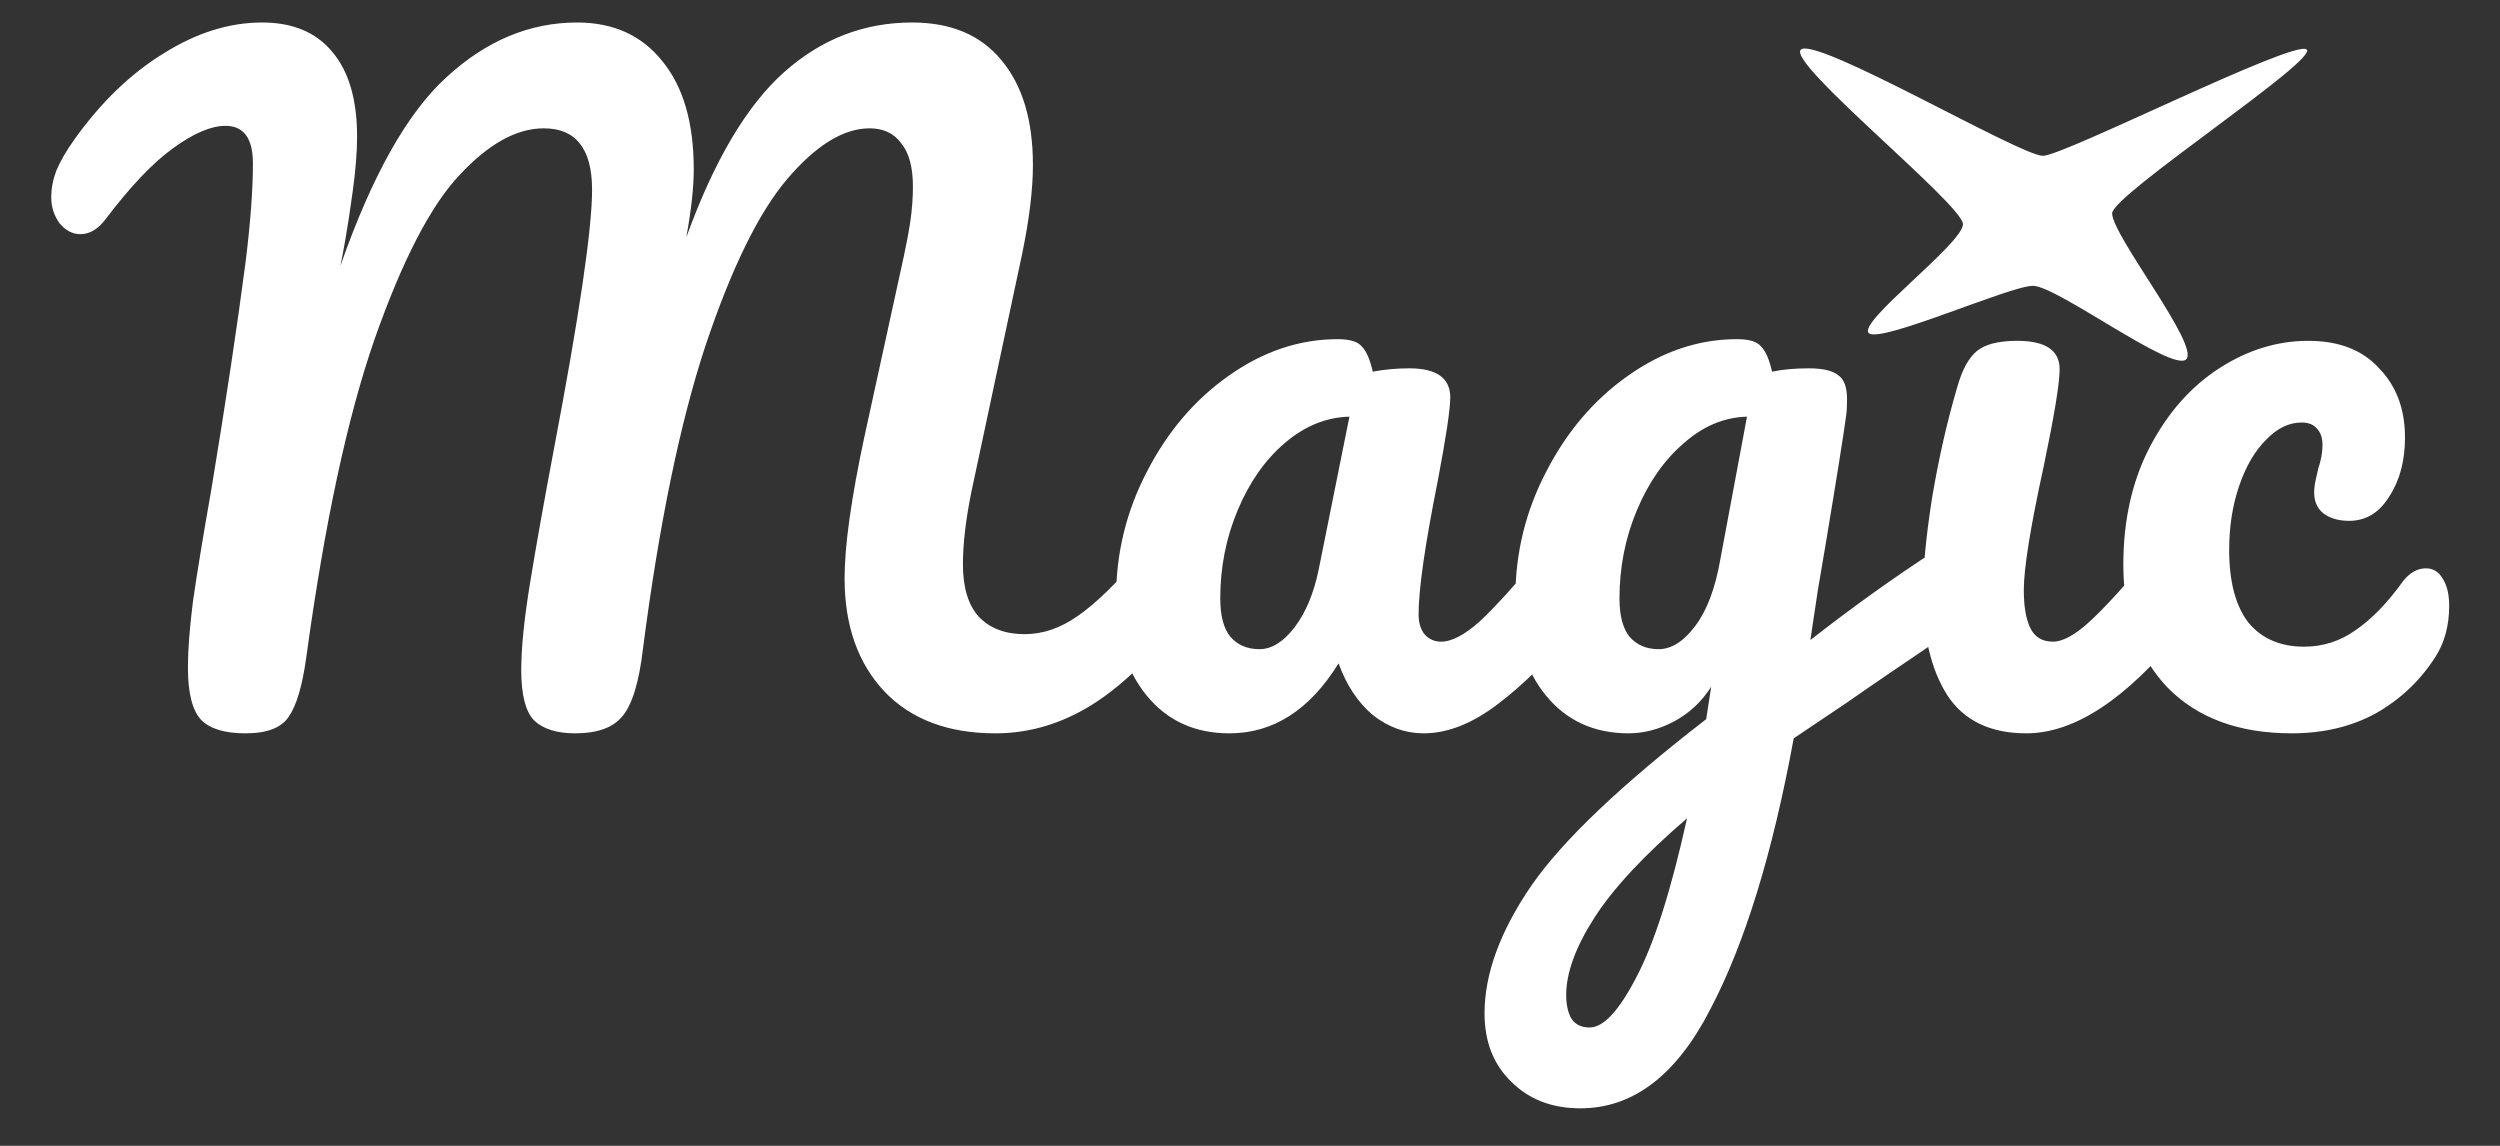 <?xml version="1.0" encoding="UTF-8" standalone="no"?>
<svg
   width="48"
   height="22"
   viewBox="0 0 48 22"
   fill="none"
   version="1.1"
   id="svg4"
   sodipodi:docname="magic-jm.svg"
   inkscape:version="1.2.1 (9c6d41e410, 2022-07-14)"
   xmlns:inkscape="http://www.inkscape.org/namespaces/inkscape"
   xmlns:sodipodi="http://sodipodi.sourceforge.net/DTD/sodipodi-0.dtd"
   xmlns="http://www.w3.org/2000/svg"
   xmlns:svg="http://www.w3.org/2000/svg">
  <rect x="0" y="0" width="48" height="22" fill="#333333" stroke="none"/>
  <defs
     id="defs8" />
  <sodipodi:namedview
     id="namedview6"
     pagecolor="#505050"
     bordercolor="#ffffff"
     borderopacity="1"
     inkscape:showpageshadow="0"
     inkscape:pageopacity="0"
     inkscape:pagecheckerboard="1"
     inkscape:deskcolor="#505050"
     showgrid="false"
     inkscape:zoom="15.170655"
     inkscape:cx="32.925409"
     inkscape:cy="8.6680505"
     inkscape:window-width="1620"
     inkscape:window-height="1010"
     inkscape:window-x="3833"
     inkscape:window-y="-6"
     inkscape:window-maximized="1"
     inkscape:current-layer="svg4" />
  <path
     d="M 4.712,14.08 C 4.317,14.08 4.035,13.995 3.864,13.824 3.693,13.643 3.608,13.307 3.608,12.816 3.608,12.485 3.64,12.064 3.704,11.552 3.779,11.029 3.896,10.315 4.056,9.408 4.333,7.733 4.552,6.283 4.712,5.056 4.808,4.288 4.856,3.648 4.856,3.136 4.856,2.656 4.68,2.416 4.328,2.416 4.051,2.416 3.715,2.56 3.32,2.848 2.936,3.125 2.509,3.573 2.04,4.192 1.891,4.395 1.725,4.496 1.544,4.496 1.395,4.496 1.261,4.427 1.144,4.288 1.037,4.139 0.984,3.973 0.984,3.792 0.984,3.621 1.016,3.451 1.08,3.28 1.155,3.099 1.272,2.896 1.432,2.672 1.944,1.957 2.515,1.408 3.144,1.024 3.773,0.629 4.403,0.432 5.032,0.432 c 0.587,0 1.035,0.187 1.344,0.56 0.32,0.373 0.48,0.917 0.48,1.632 0,0.288 -0.027,0.629 -0.08,1.024 C 6.723,4.032 6.675,4.347 6.632,4.592 6.589,4.837 6.557,5.008 6.536,5.104 7.144,3.365 7.827,2.155 8.584,1.472 9.341,0.779 10.173,0.432 11.08,0.432 c 0.693,0 1.237,0.245 1.632,0.736 0.405,0.491 0.608,1.184 0.608,2.08 0,0.352 -0.048,0.789 -0.144,1.312 0.533,-1.472 1.157,-2.528 1.872,-3.168 0.715,-0.64 1.536,-0.96 2.464,-0.96 0.747,0 1.317,0.24 1.712,0.72 0.405,0.48 0.608,1.152 0.608,2.016 0,0.469 -0.069,1.04 -0.208,1.712 l -0.976,4.576 c -0.107,0.533 -0.16,0.992 -0.16,1.376 0,0.448 0.101,0.784 0.304,1.008 0.213,0.224 0.507,0.336 0.88,0.336 0.352,0 0.693,-0.117 1.024,-0.352 0.341,-0.235 0.741,-0.624 1.2,-1.168 0.128,-0.149 0.272,-0.224 0.432,-0.224 0.139,0 0.245,0.064 0.32,0.192 0.085,0.128 0.128,0.304 0.128,0.528 0,0.416 -0.101,0.747 -0.304,0.992 -0.555,0.672 -1.104,1.163 -1.648,1.472 -0.544,0.309 -1.115,0.464 -1.712,0.464 -0.907,0 -1.616,-0.267 -2.128,-0.8 -0.512,-0.544 -0.768,-1.269 -0.768,-2.176 0,-0.629 0.128,-1.541 0.384,-2.736 L 17.24,5.44 C 17.261,5.344 17.299,5.173 17.352,4.928 17.405,4.683 17.448,4.453 17.48,4.24 17.512,4.016 17.528,3.797 17.528,3.584 17.528,3.211 17.453,2.933 17.304,2.752 17.165,2.56 16.963,2.464 16.696,2.464 c -0.501,0 -1.029,0.325 -1.584,0.976 -0.544,0.64 -1.067,1.707 -1.568,3.2 -0.491,1.493 -0.891,3.435 -1.2,5.824 -0.075,0.64 -0.208,1.072 -0.4,1.296 -0.181,0.213 -0.48,0.32 -0.896,0.32 -0.363,0 -0.629,-0.085 -0.8,-0.256 -0.16,-0.171 -0.24,-0.491 -0.24,-0.96 0,-0.437 0.059,-1.008 0.176,-1.712 0.117,-0.715 0.267,-1.552 0.448,-2.512 0.491,-2.581 0.736,-4.245 0.736,-4.992 0,-0.405 -0.08,-0.704 -0.24,-0.896 C 10.979,2.56 10.749,2.464 10.44,2.464 9.917,2.464 9.379,2.763 8.824,3.36 8.269,3.947 7.725,4.997 7.192,6.512 6.669,8.016 6.232,10.053 5.88,12.624 5.805,13.168 5.693,13.547 5.544,13.76 5.405,13.973 5.128,14.08 4.712,14.08 Z m 18.893,0 c -0.661,0 -1.189,-0.24 -1.584,-0.72 -0.395,-0.48 -0.592,-1.109 -0.592,-1.888 0,-0.853 0.197,-1.659 0.592,-2.416 0.395,-0.768 0.917,-1.381 1.568,-1.84 0.661,-0.469 1.36,-0.704 2.096,-0.704 0.235,0 0.389,0.048 0.464,0.144 0.085,0.085 0.155,0.245 0.208,0.48 0.224,-0.043 0.459,-0.064 0.704,-0.064 0.523,0 0.784,0.187 0.784,0.56 0,0.224 -0.08,0.757 -0.24,1.6 -0.245,1.227 -0.368,2.08 -0.368,2.56 0,0.16 0.037,0.288 0.112,0.384 0.085,0.096 0.192,0.144 0.32,0.144 0.203,0 0.448,-0.128 0.736,-0.384 0.288,-0.267 0.677,-0.693 1.168,-1.28 0.128,-0.149 0.272,-0.224 0.432,-0.224 0.139,0 0.245,0.064 0.32,0.192 0.085,0.128 0.128,0.304 0.128,0.528 0,0.427 -0.101,0.757 -0.304,0.992 -0.437,0.544 -0.901,1.003 -1.392,1.376 -0.491,0.373 -0.965,0.56 -1.424,0.56 -0.352,0 -0.677,-0.117 -0.976,-0.352 -0.288,-0.245 -0.507,-0.576 -0.656,-0.992 -0.555,0.896 -1.253,1.344 -2.096,1.344 z m 0.576,-1.616 c 0.235,0 0.459,-0.139 0.672,-0.416 0.213,-0.277 0.368,-0.645 0.464,-1.104 L 25.909,8 c -0.448,0.011 -0.864,0.181 -1.248,0.512 -0.373,0.32 -0.672,0.747 -0.896,1.28 -0.224,0.533 -0.336,1.099 -0.336,1.696 0,0.331 0.064,0.576 0.192,0.736 0.139,0.16 0.325,0.24 0.56,0.24 z m 13.314,-2 c 0.139,0 0.245,0.069 0.32,0.208 0.085,0.128 0.128,0.293 0.128,0.496 0,0.245 -0.037,0.437 -0.112,0.576 -0.075,0.139 -0.192,0.261 -0.352,0.368 -0.917,0.619 -1.589,1.077 -2.016,1.376 l -1.024,0.688 c -0.405,2.208 -0.939,3.941 -1.6,5.2 -0.651,1.269 -1.483,1.904 -2.496,1.904 -0.544,0 -0.987,-0.171 -1.328,-0.512 -0.341,-0.331 -0.512,-0.768 -0.512,-1.312 0,-0.757 0.299,-1.573 0.896,-2.448 0.597,-0.864 1.717,-1.931 3.36,-3.2 l 0.096,-0.624 c -0.181,0.288 -0.421,0.512 -0.72,0.672 -0.288,0.149 -0.576,0.224 -0.864,0.224 -0.661,0 -1.189,-0.24 -1.584,-0.72 -0.395,-0.48 -0.592,-1.109 -0.592,-1.888 0,-0.853 0.197,-1.659 0.592,-2.416 0.395,-0.768 0.917,-1.381 1.568,-1.84 0.661,-0.469 1.36,-0.704 2.096,-0.704 0.235,0 0.389,0.048 0.464,0.144 0.085,0.085 0.155,0.245 0.208,0.48 0.203,-0.043 0.437,-0.064 0.704,-0.064 0.267,0 0.453,0.043 0.56,0.128 0.117,0.075 0.176,0.229 0.176,0.464 0,0.128 -0.005,0.229 -0.016,0.304 -0.043,0.331 -0.176,1.168 -0.4,2.512 -0.043,0.256 -0.091,0.539 -0.144,0.848 -0.043,0.299 -0.091,0.619 -0.144,0.96 0.821,-0.64 1.611,-1.205 2.368,-1.696 0.139,-0.085 0.261,-0.128 0.368,-0.128 z m -5.648,2 c 0.245,0 0.48,-0.149 0.704,-0.448 0.224,-0.299 0.384,-0.725 0.48,-1.28 L 33.542,8 c -0.437,0.011 -0.843,0.181 -1.216,0.512 -0.373,0.32 -0.672,0.747 -0.896,1.28 -0.224,0.533 -0.336,1.099 -0.336,1.696 0,0.331 0.064,0.576 0.192,0.736 0.139,0.16 0.325,0.24 0.56,0.24 z m -1.328,7.264 c 0.267,0 0.565,-0.32 0.896,-0.96 0.341,-0.64 0.667,-1.659 0.976,-3.056 -0.821,0.704 -1.413,1.339 -1.776,1.904 -0.363,0.565 -0.544,1.061 -0.544,1.488 0,0.181 0.032,0.331 0.096,0.448 0.075,0.117 0.192,0.176 0.352,0.176 z m 8.514,-14.24 c -0.448,0 -2.928,1.111 -3.152,0.908 C 35.657,6.183 37.689,4.677 37.689,4.304 37.689,3.931 34.29,1.198 34.578,0.952 34.877,0.696 38.787,2.992 39.225,2.992 c 0.395,0 4.816,-2.235 5.062,-2.043 C 44.532,1.141 40.553,3.744 40.553,4.096 c 0,0.427 1.697,2.549 1.42,2.805 C 41.696,7.146 39.491,5.488 39.033,5.488 Z m -0.128,8.592 c -0.693,0 -1.2,-0.245 -1.52,-0.736 -0.309,-0.491 -0.464,-1.141 -0.464,-1.952 0,-0.48 0.059,-1.093 0.176,-1.84 0.128,-0.757 0.288,-1.461 0.48,-2.112 0.096,-0.341 0.224,-0.576 0.384,-0.704 0.16,-0.128 0.416,-0.192 0.768,-0.192 0.544,0 0.816,0.181 0.816,0.544 0,0.267 -0.101,0.885 -0.304,1.856 -0.256,1.173 -0.384,1.968 -0.384,2.384 0,0.32 0.043,0.565 0.128,0.736 0.085,0.171 0.229,0.256 0.432,0.256 0.192,0 0.432,-0.133 0.72,-0.4 0.288,-0.267 0.672,-0.688 1.152,-1.264 0.128,-0.149 0.272,-0.224 0.432,-0.224 0.139,0 0.245,0.064 0.32,0.192 0.085,0.128 0.128,0.304 0.128,0.528 0,0.427 -0.101,0.757 -0.304,0.992 -1.056,1.291 -2.043,1.936 -2.96,1.936 z m 5.095,0 c -1.013,0 -1.808,-0.293 -2.384,-0.88 -0.565,-0.597 -0.848,-1.381 -0.848,-2.352 0,-0.864 0.171,-1.621 0.512,-2.272 0.341,-0.651 0.784,-1.152 1.328,-1.504 0.544,-0.352 1.115,-0.528 1.712,-0.528 0.587,0 1.04,0.176 1.36,0.528 0.331,0.341 0.496,0.784 0.496,1.328 0,0.448 -0.101,0.827 -0.304,1.136 -0.192,0.309 -0.448,0.464 -0.768,0.464 -0.203,0 -0.368,-0.048 -0.496,-0.144 -0.117,-0.096 -0.176,-0.229 -0.176,-0.4 0,-0.075 0.011,-0.16 0.032,-0.256 0.021,-0.096 0.037,-0.165 0.048,-0.208 0.053,-0.16 0.08,-0.309 0.08,-0.448 0,-0.139 -0.037,-0.245 -0.112,-0.32 -0.064,-0.075 -0.16,-0.112 -0.288,-0.112 -0.245,0 -0.475,0.112 -0.688,0.336 -0.213,0.213 -0.384,0.507 -0.512,0.88 -0.128,0.373 -0.192,0.784 -0.192,1.232 0,0.608 0.123,1.072 0.368,1.392 0.256,0.309 0.613,0.464 1.072,0.464 0.363,0 0.693,-0.107 0.992,-0.32 0.309,-0.213 0.613,-0.528 0.912,-0.944 0.128,-0.16 0.272,-0.24 0.432,-0.24 0.139,0 0.245,0.064 0.32,0.192 0.085,0.128 0.128,0.304 0.128,0.528 0,0.384 -0.091,0.715 -0.272,0.992 -0.288,0.448 -0.667,0.805 -1.136,1.072 -0.469,0.256 -1.008,0.384 -1.616,0.384 z"
     fill="#ffffff"
     id="path2"
     sodipodi:nodetypes="scscccssccscscccscscsccscscsscsccscsccscscsscsccscscsccccscsccscsccccsscsccsccsscscsccscsccsccsscccccscsscscccccscsccccscsccsccscscccccsssccccscsscccscsscscscscsscsccssscscsscscscsscscsscscscsccscscsscsccscsccs" />
</svg>
